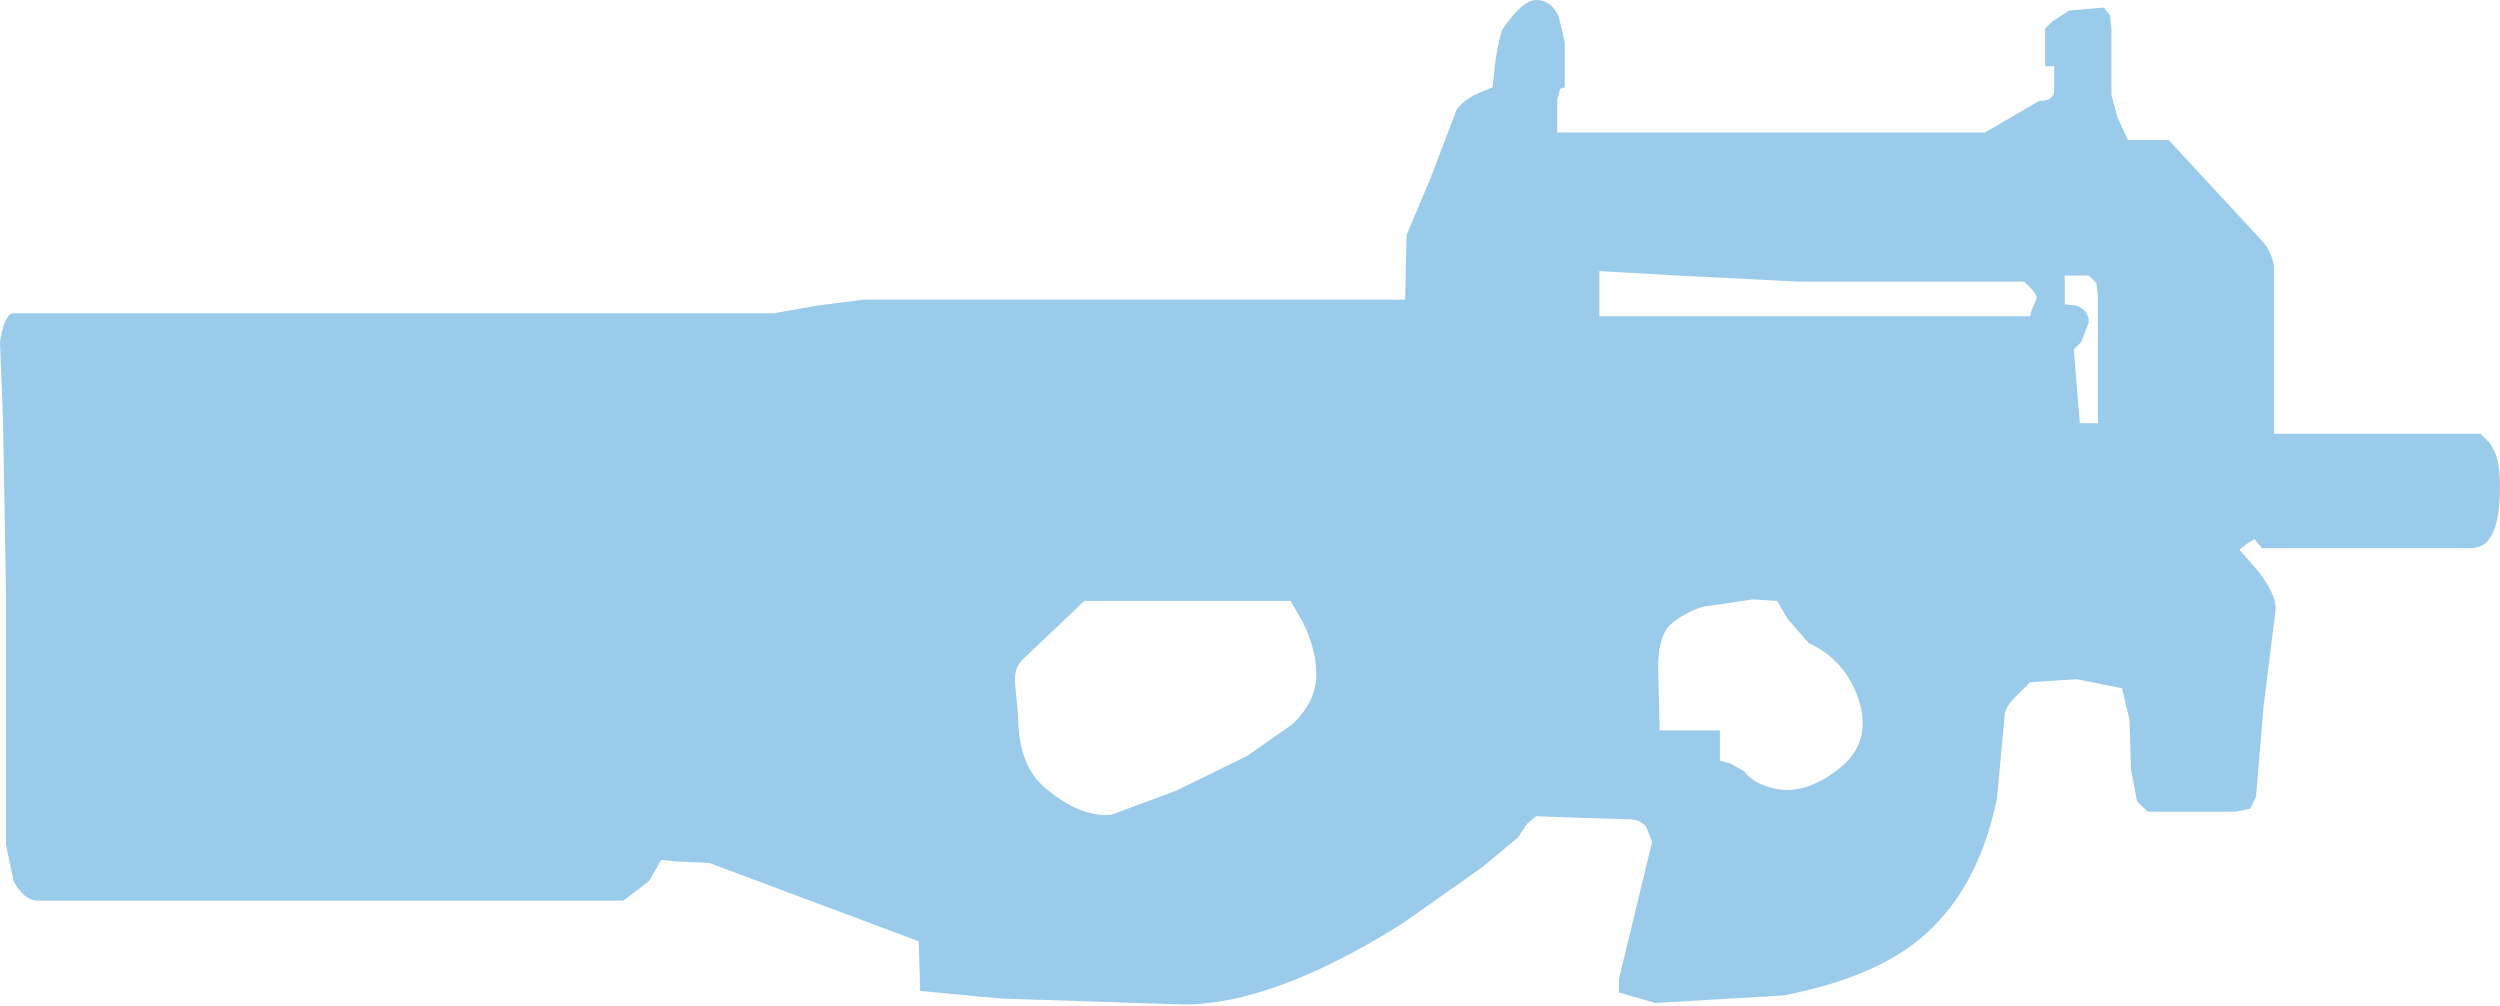 <?xml version="1.0" encoding="UTF-8" standalone="no"?>
<svg xmlns:xlink="http://www.w3.org/1999/xlink" height="33.4px" width="83.0px" xmlns="http://www.w3.org/2000/svg">
  <g transform="matrix(1.0, 0.0, 0.0, 1.0, -0.05, 0.0)">
    <path d="M55.4 20.85 Q55.1 21.3 55.1 22.15 L55.15 24.25 57.15 24.25 57.15 25.25 57.5 25.35 57.95 25.6 Q58.25 26.0 58.85 26.15 59.85 26.45 61.0 25.6 62.25 24.7 61.75 23.2 61.3 21.9 60.1 21.35 L59.4 20.55 59.05 19.95 58.25 19.9 56.55 20.15 Q55.75 20.45 55.4 20.85 M43.75 22.4 Q43.75 21.55 43.3 20.65 L42.9 19.95 36.05 19.95 34.05 21.85 Q33.7 22.15 33.75 22.7 L33.85 23.75 Q33.85 25.45 34.8 26.2 35.95 27.15 36.95 27.05 L39.1 26.25 41.45 25.1 42.95 24.05 Q43.75 23.3 43.75 22.4 M67.65 9.95 Q67.75 9.8 67.25 9.35 L59.75 9.35 55.8 9.15 53.15 9.0 53.15 10.5 67.45 10.5 67.5 10.3 67.65 9.95 M69.4 9.15 L68.9 9.15 68.6 9.15 68.6 10.1 69.0 10.15 Q69.4 10.3 69.4 10.7 L69.15 11.35 68.9 11.6 69.1 14.05 69.7 14.05 69.7 9.8 69.65 9.4 69.4 9.15 M82.4 14.4 L82.7 14.7 Q83.05 15.15 83.05 16.1 83.05 17.35 82.75 17.8 82.55 18.2 82.05 18.2 L75.15 18.2 74.9 17.9 74.65 18.05 74.4 18.25 75.05 19.0 Q75.65 19.8 75.6 20.25 L75.2 23.45 74.95 26.45 74.75 26.85 74.25 26.95 71.35 26.95 71.0 26.6 70.8 25.55 70.75 23.9 70.5 22.85 69.0 22.55 67.45 22.65 66.95 23.15 Q66.6 23.5 66.6 23.8 L66.35 26.5 Q65.8 29.2 64.25 30.75 62.65 32.4 59.25 33.05 L55.0 33.3 53.8 32.95 53.8 32.5 54.9 27.95 54.7 27.45 Q54.5 27.2 54.15 27.2 L52.5 27.15 51.05 27.1 50.75 27.35 50.45 27.8 49.25 28.8 46.55 30.7 Q42.3 33.35 39.35 33.35 L33.25 33.15 30.6 32.9 30.55 31.25 23.6 28.65 22.5 28.6 22.0 28.55 21.6 29.25 20.75 29.9 1.3 29.9 Q0.85 29.9 0.5 29.25 L0.25 28.05 0.25 19.7 0.15 13.95 0.05 11.35 Q0.2 10.4 0.5 10.4 L25.75 10.4 27.15 10.15 28.7 9.95 46.7 9.95 46.75 7.8 47.55 5.9 48.35 3.8 Q48.4 3.5 49.0 3.15 L49.6 2.9 49.7 2.0 Q49.85 1.1 49.95 0.95 50.6 0.0 51.05 0.0 51.55 0.0 51.8 0.55 L52.0 1.4 52.0 2.9 51.85 2.95 51.75 3.3 51.75 4.4 65.95 4.4 67.75 3.35 Q68.25 3.35 68.25 3.0 L68.25 2.2 67.95 2.2 67.95 0.95 68.2 0.7 68.75 0.35 69.9 0.25 70.1 0.5 70.15 0.95 70.15 3.15 70.35 3.9 70.7 4.65 72.05 4.65 75.2 8.05 Q75.55 8.5 75.55 9.0 L75.55 14.4 82.4 14.4" fill="#9BCBEB" fill-rule="evenodd" stroke="none"/>
  </g>
</svg>
